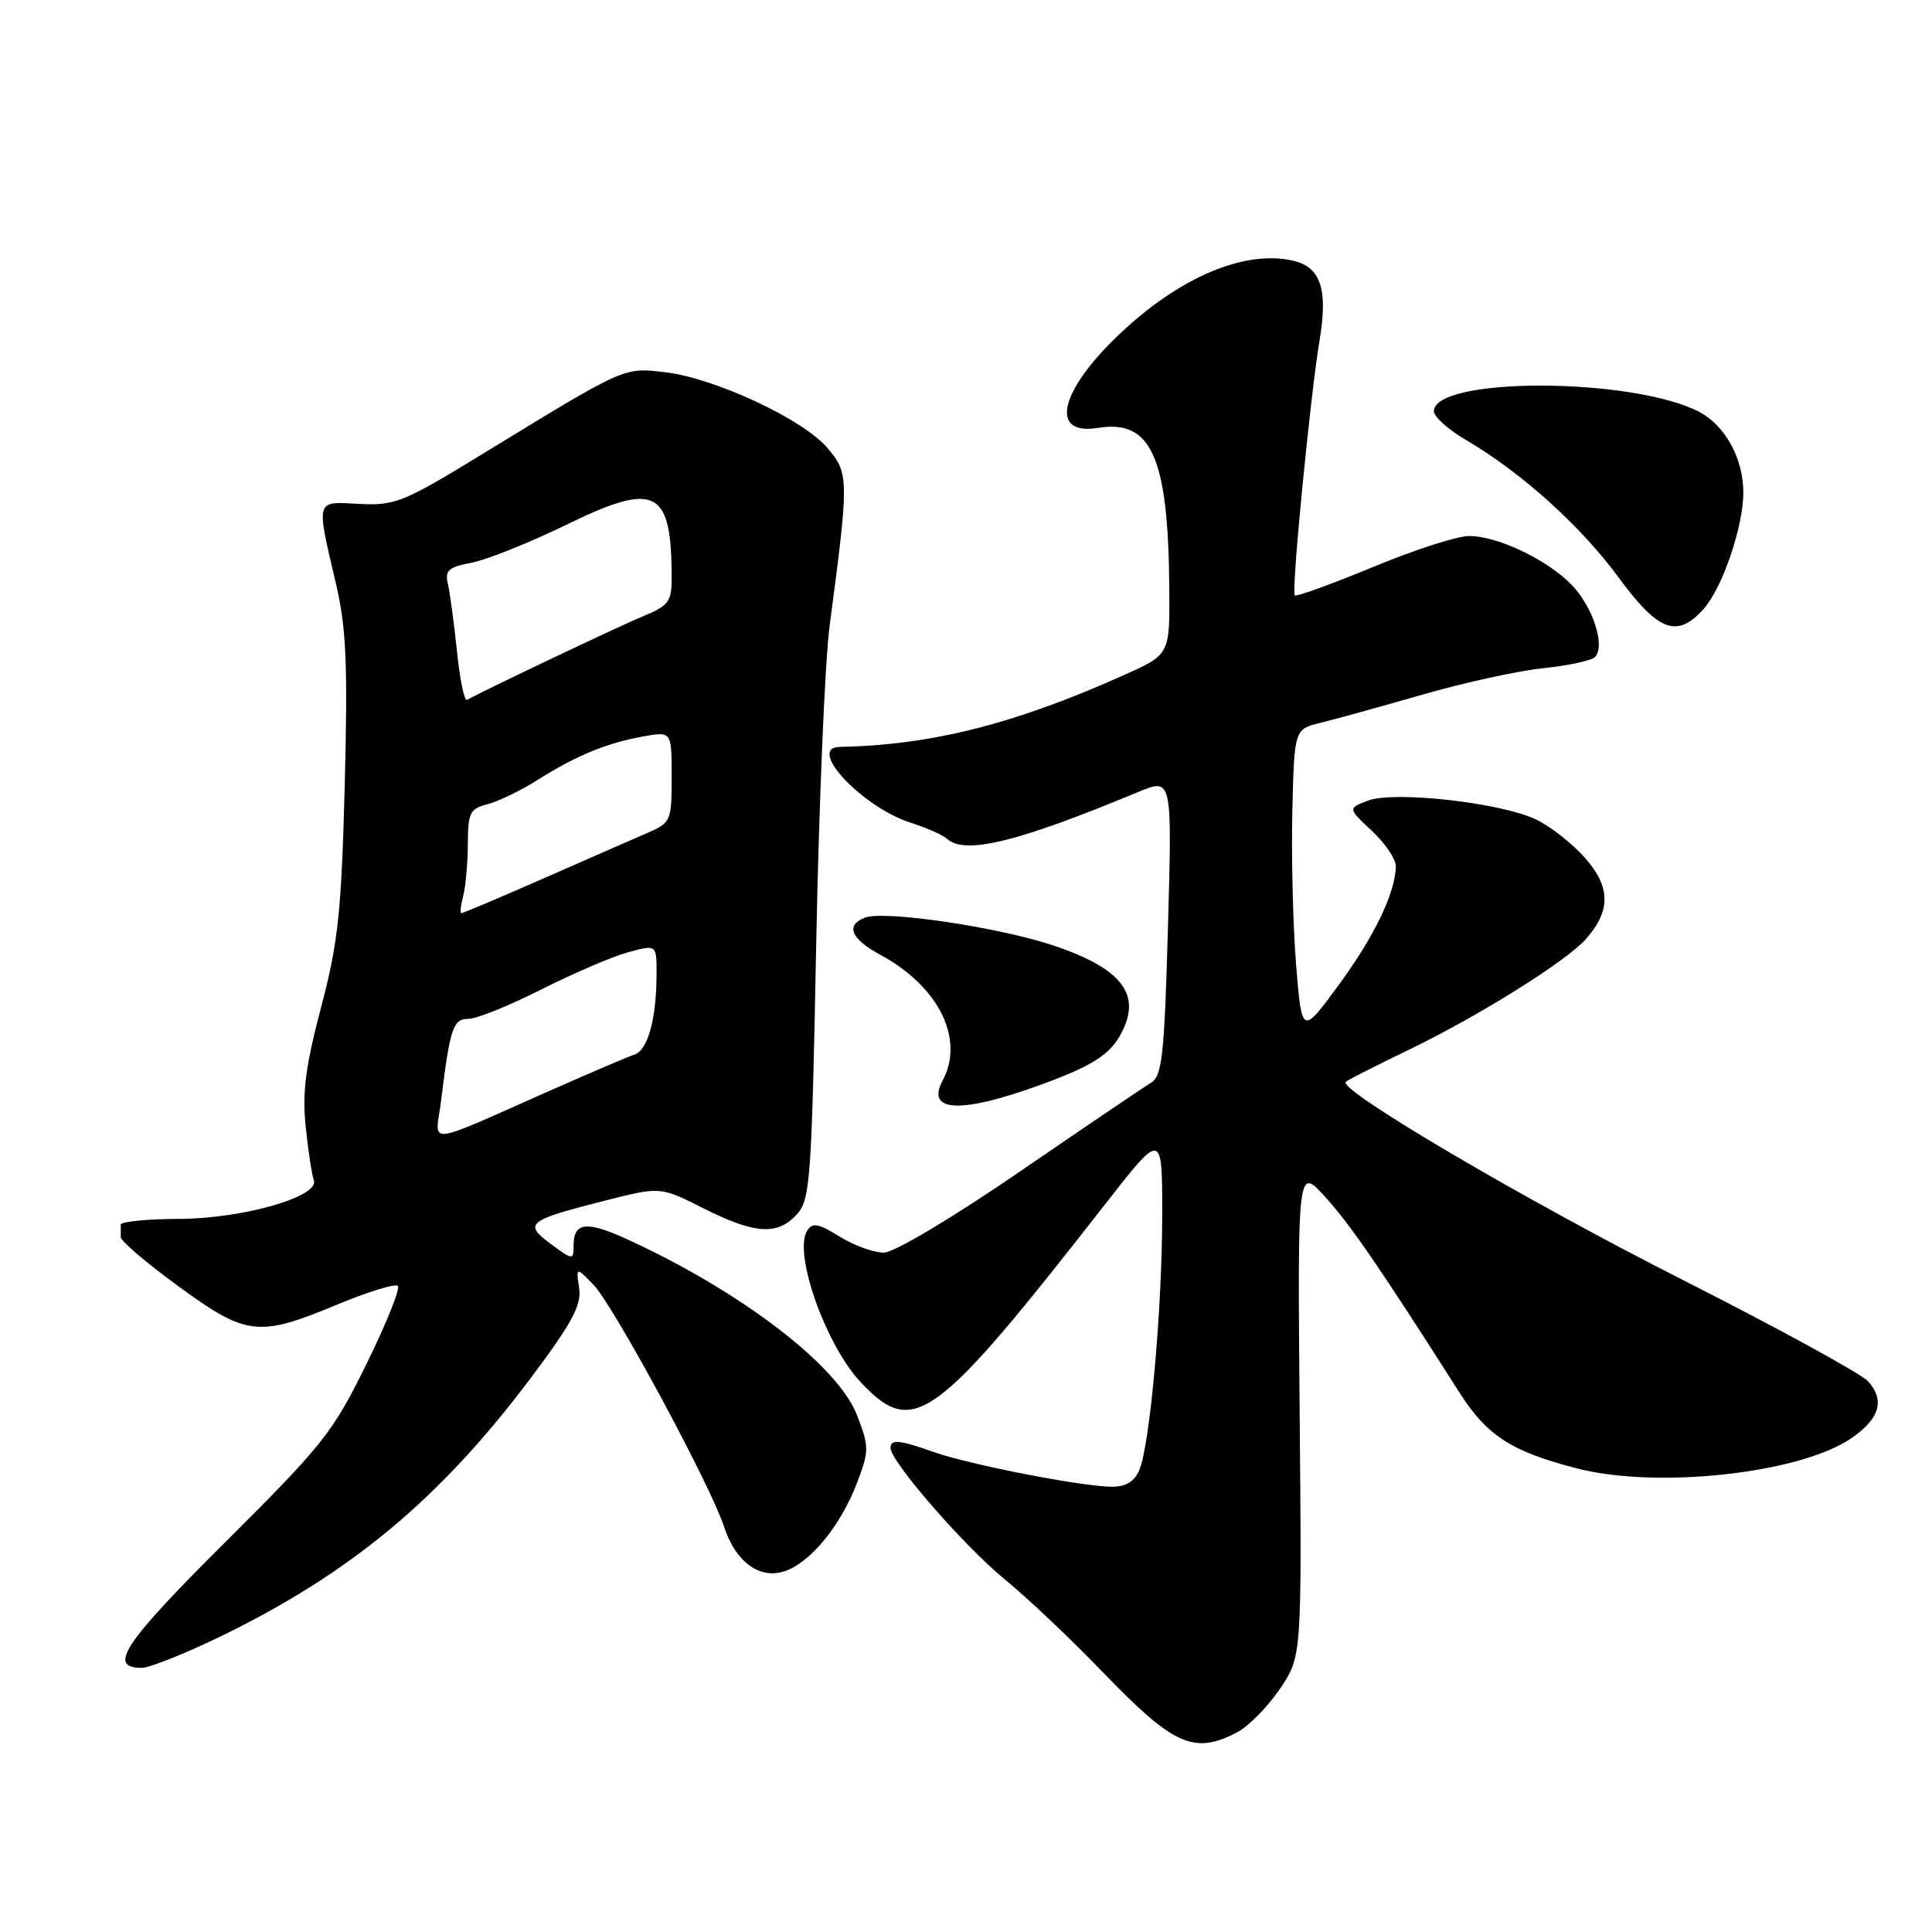 <?xml version="1.0" encoding="UTF-8" standalone="no"?>
<!DOCTYPE svg PUBLIC "-//W3C//DTD SVG 1.1//EN" "http://www.w3.org/Graphics/SVG/1.1/DTD/svg11.dtd" >
<svg xmlns="http://www.w3.org/2000/svg" xmlns:xlink="http://www.w3.org/1999/xlink" version="1.1" viewBox="0 0 256 256">
 <g >
 <path fill="currentColor"
d=" M 163.87 229.57 C 165.40 228.78 167.96 226.19 169.57 223.82 C 172.50 219.50 172.50 219.50 172.21 187.00 C 171.93 154.50 171.93 154.50 175.71 158.73 C 179.09 162.50 182.87 168.01 193.34 184.45 C 197.05 190.27 200.24 192.33 209.03 194.59 C 219.61 197.30 238.36 195.25 245.21 190.64 C 249.06 188.04 249.82 185.56 247.52 183.02 C 246.60 182.01 235.44 175.91 222.71 169.46 C 202.00 158.97 177.25 144.41 178.32 143.35 C 178.54 143.12 182.42 141.16 186.94 138.97 C 196.07 134.55 207.61 127.32 210.17 124.40 C 213.45 120.67 213.42 117.55 210.07 113.73 C 208.38 111.80 205.42 109.48 203.50 108.57 C 198.80 106.34 184.73 104.77 181.25 106.09 C 178.59 107.11 178.59 107.11 181.79 110.10 C 183.56 111.75 184.98 113.87 184.96 114.80 C 184.86 118.36 182.13 124.05 177.40 130.49 C 172.50 137.17 172.50 137.17 171.74 127.84 C 171.33 122.70 171.10 113.58 171.24 107.56 C 171.50 96.62 171.50 96.62 175.00 95.77 C 176.93 95.30 183.00 93.62 188.50 92.04 C 194.00 90.45 201.19 88.88 204.49 88.54 C 207.78 88.20 210.86 87.54 211.34 87.06 C 212.78 85.62 211.04 80.32 208.19 77.43 C 204.89 74.10 198.47 71.05 194.69 71.02 C 193.14 71.01 187.39 72.86 181.91 75.14 C 176.42 77.41 171.77 79.10 171.56 78.89 C 171.09 78.40 173.62 52.44 174.86 45.02 C 175.96 38.40 175.02 35.47 171.51 34.59 C 165.54 33.09 157.43 36.21 149.81 42.93 C 140.68 50.98 138.53 57.82 145.49 56.70 C 152.59 55.54 154.82 60.59 154.94 78.11 C 155.00 86.73 155.00 86.73 148.93 89.45 C 134.49 95.93 123.42 98.73 111.25 98.97 C 106.84 99.06 114.25 106.96 120.66 109.01 C 122.77 109.69 124.93 110.64 125.45 111.12 C 127.82 113.31 134.74 111.63 150.80 104.95 C 155.34 103.07 155.32 103.00 154.75 123.23 C 154.28 139.92 153.98 142.60 152.50 143.48 C 151.57 144.04 143.76 149.33 135.15 155.23 C 126.17 161.39 118.48 165.97 117.12 165.98 C 115.81 165.99 113.17 165.04 111.27 163.86 C 108.41 162.09 107.65 161.96 106.94 163.10 C 105.10 166.08 109.44 178.30 114.10 183.21 C 121.05 190.55 123.83 188.52 146.34 159.69 C 154.00 149.87 154.00 149.87 154.00 160.90 C 154.00 173.31 152.39 191.35 150.98 194.75 C 150.34 196.30 149.20 197.00 147.35 197.00 C 143.48 197.00 128.51 194.09 123.78 192.42 C 119.11 190.77 118.00 190.67 118.00 191.87 C 118.00 193.64 127.73 204.84 133.03 209.18 C 136.04 211.64 141.88 217.16 146.00 221.44 C 155.51 231.31 158.17 232.52 163.87 229.57 Z  M 28.95 216.97 C 46.43 208.51 58.27 198.66 70.40 182.50 C 75.80 175.30 77.07 172.94 76.74 170.69 C 76.33 167.87 76.33 167.87 78.60 170.19 C 81.24 172.87 94.11 196.70 95.94 202.29 C 97.51 207.09 100.80 209.41 104.20 208.11 C 107.56 206.84 111.44 202.02 113.54 196.54 C 115.18 192.25 115.18 191.75 113.57 187.54 C 111.07 181.00 98.29 171.19 83.26 164.28 C 77.70 161.72 76.00 161.91 76.00 165.09 C 76.00 166.99 75.90 166.98 72.98 164.83 C 69.33 162.13 69.85 161.71 80.24 159.07 C 87.50 157.23 87.50 157.23 93.22 160.11 C 100.02 163.54 103.02 163.73 105.60 160.90 C 107.36 158.95 107.55 156.31 108.15 125.15 C 108.51 106.64 109.31 87.67 109.92 83.00 C 112.51 63.44 112.50 62.75 109.68 59.40 C 106.47 55.58 94.80 50.12 88.17 49.33 C 82.58 48.67 83.06 48.46 63.60 60.36 C 53.47 66.55 52.33 67.01 47.60 66.77 C 41.73 66.46 41.86 65.98 44.55 77.50 C 45.88 83.19 46.09 88.16 45.68 104.00 C 45.24 120.86 44.82 124.85 42.54 133.50 C 40.48 141.29 40.03 144.79 40.51 149.32 C 40.84 152.52 41.33 155.69 41.58 156.36 C 42.42 158.54 32.27 161.47 23.75 161.51 C 19.49 161.52 16.00 161.87 16.00 162.27 C 16.00 162.67 16.00 163.42 16.00 163.93 C 16.00 164.44 19.43 167.37 23.63 170.43 C 32.65 177.02 34.23 177.21 44.62 172.89 C 48.74 171.17 52.38 170.05 52.72 170.39 C 53.06 170.73 51.19 175.39 48.55 180.75 C 44.12 189.79 42.75 191.51 29.82 204.37 C 16.40 217.72 14.22 221.00 18.77 221.00 C 19.78 221.00 24.36 219.18 28.95 216.97 Z  M 138.00 143.70 C 145.39 141.00 147.57 139.46 149.05 135.89 C 150.93 131.34 148.05 128.11 139.58 125.28 C 132.23 122.83 117.19 120.61 114.62 121.59 C 112.01 122.59 112.74 124.40 116.57 126.47 C 124.38 130.67 127.86 137.66 124.90 143.19 C 122.64 147.41 127.36 147.60 138.00 143.70 Z  M 225.69 80.75 C 228.20 77.98 231.00 69.81 231.00 65.27 C 231.00 60.75 228.59 56.36 225.12 54.56 C 216.25 49.97 190.00 49.93 190.00 54.50 C 190.00 55.22 191.93 56.94 194.28 58.32 C 201.59 62.60 209.47 69.70 214.45 76.49 C 219.73 83.67 222.19 84.61 225.69 80.75 Z  M 58.45 145.81 C 59.64 136.17 60.03 135.00 62.09 135.00 C 63.16 135.00 67.51 133.24 71.77 131.09 C 76.02 128.94 81.19 126.73 83.25 126.17 C 87.00 125.16 87.00 125.16 87.00 128.96 C 87.00 134.89 85.86 139.12 84.11 139.72 C 83.22 140.02 78.45 142.05 73.50 144.24 C 55.76 152.07 57.70 151.87 58.45 145.81 Z  M 61.37 118.75 C 61.70 117.51 61.98 114.41 61.99 111.86 C 62.00 107.71 62.27 107.15 64.58 106.57 C 66.00 106.21 69.01 104.76 71.26 103.33 C 76.36 100.11 80.41 98.45 85.25 97.58 C 89.00 96.91 89.00 96.91 89.00 102.94 C 89.00 108.79 88.90 109.02 85.75 110.38 C 83.96 111.16 77.78 113.86 72.01 116.40 C 66.24 118.93 61.35 121.00 61.14 121.00 C 60.94 121.00 61.04 119.99 61.37 118.75 Z  M 60.55 86.29 C 60.16 82.56 59.62 78.54 59.35 77.38 C 58.93 75.59 59.42 75.14 62.46 74.57 C 64.45 74.20 70.17 71.91 75.16 69.48 C 86.94 63.74 89.00 64.81 89.00 76.68 C 89.00 79.70 88.55 80.28 85.25 81.64 C 82.28 82.85 64.69 91.21 61.87 92.74 C 61.53 92.93 60.93 90.03 60.55 86.29 Z "/>
</g>
</svg>